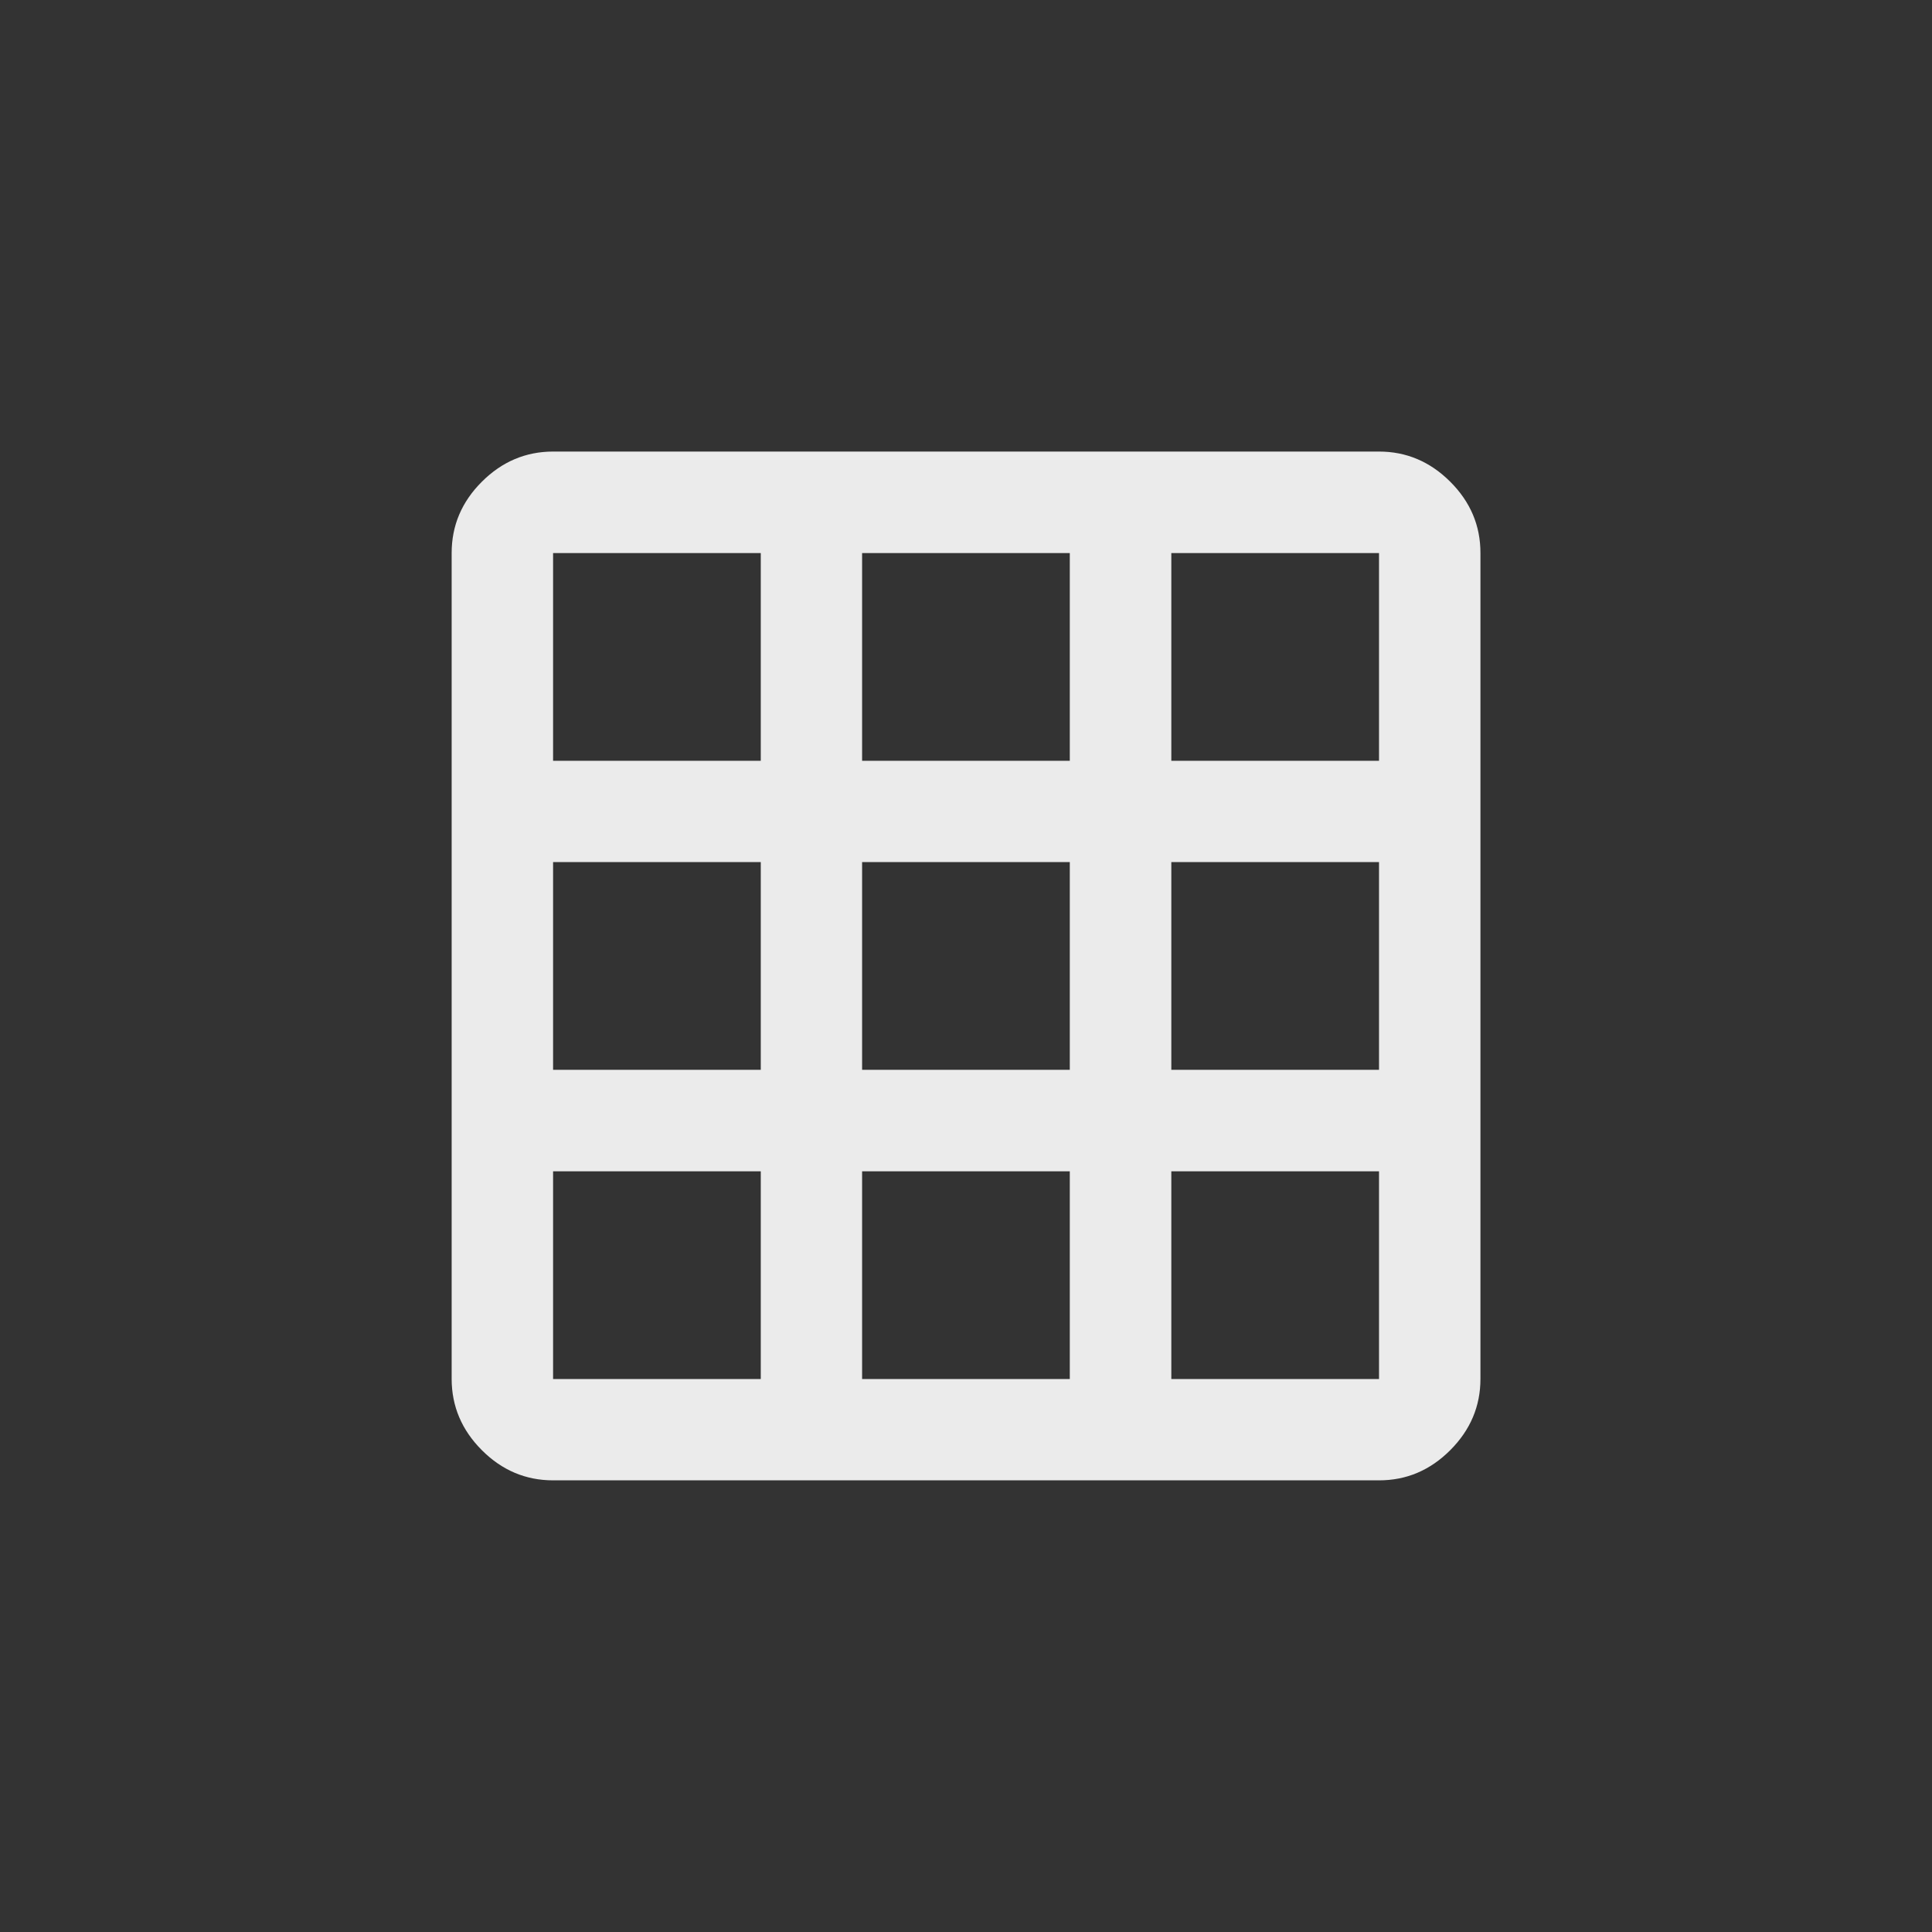 <!-- Generated by IcoMoon.io -->
<svg version="1.1" xmlns="http://www.w3.org/2000/svg" width="40" height="40" viewBox="0 0 40 40">
<rect x="0" y="0" width="40" height="40" fill="#333333" stroke="none"/>
<title>mt-grid_on</title>
<path fill="#ebebeb" d="M28.551 15.751v-4.3h-4.3v4.3h4.3zM28.551 22.149v-4.3h-4.3v4.3h4.3zM28.551 28.551v-4.3h-4.3v4.3h4.3zM22.149 15.751v-4.3h-4.3v4.3h4.3zM22.149 22.149v-4.3h-4.3v4.3h4.3zM22.149 28.551v-4.3h-4.3v4.3h4.3zM15.751 15.751v-4.3h-4.3v4.3h4.3zM15.751 22.149v-4.3h-4.3v4.3h4.3zM15.751 28.551v-4.3h-4.3v4.3h4.3zM28.551 9.349q0.849 0 1.475 0.625t0.625 1.475v17.1q0 0.849-0.625 1.475t-1.475 0.625h-17.1q-0.851 0-1.475-0.625t-0.625-1.475v-17.1q0-0.851 0.625-1.475t1.475-0.625h17.1z"></path>
</svg>
